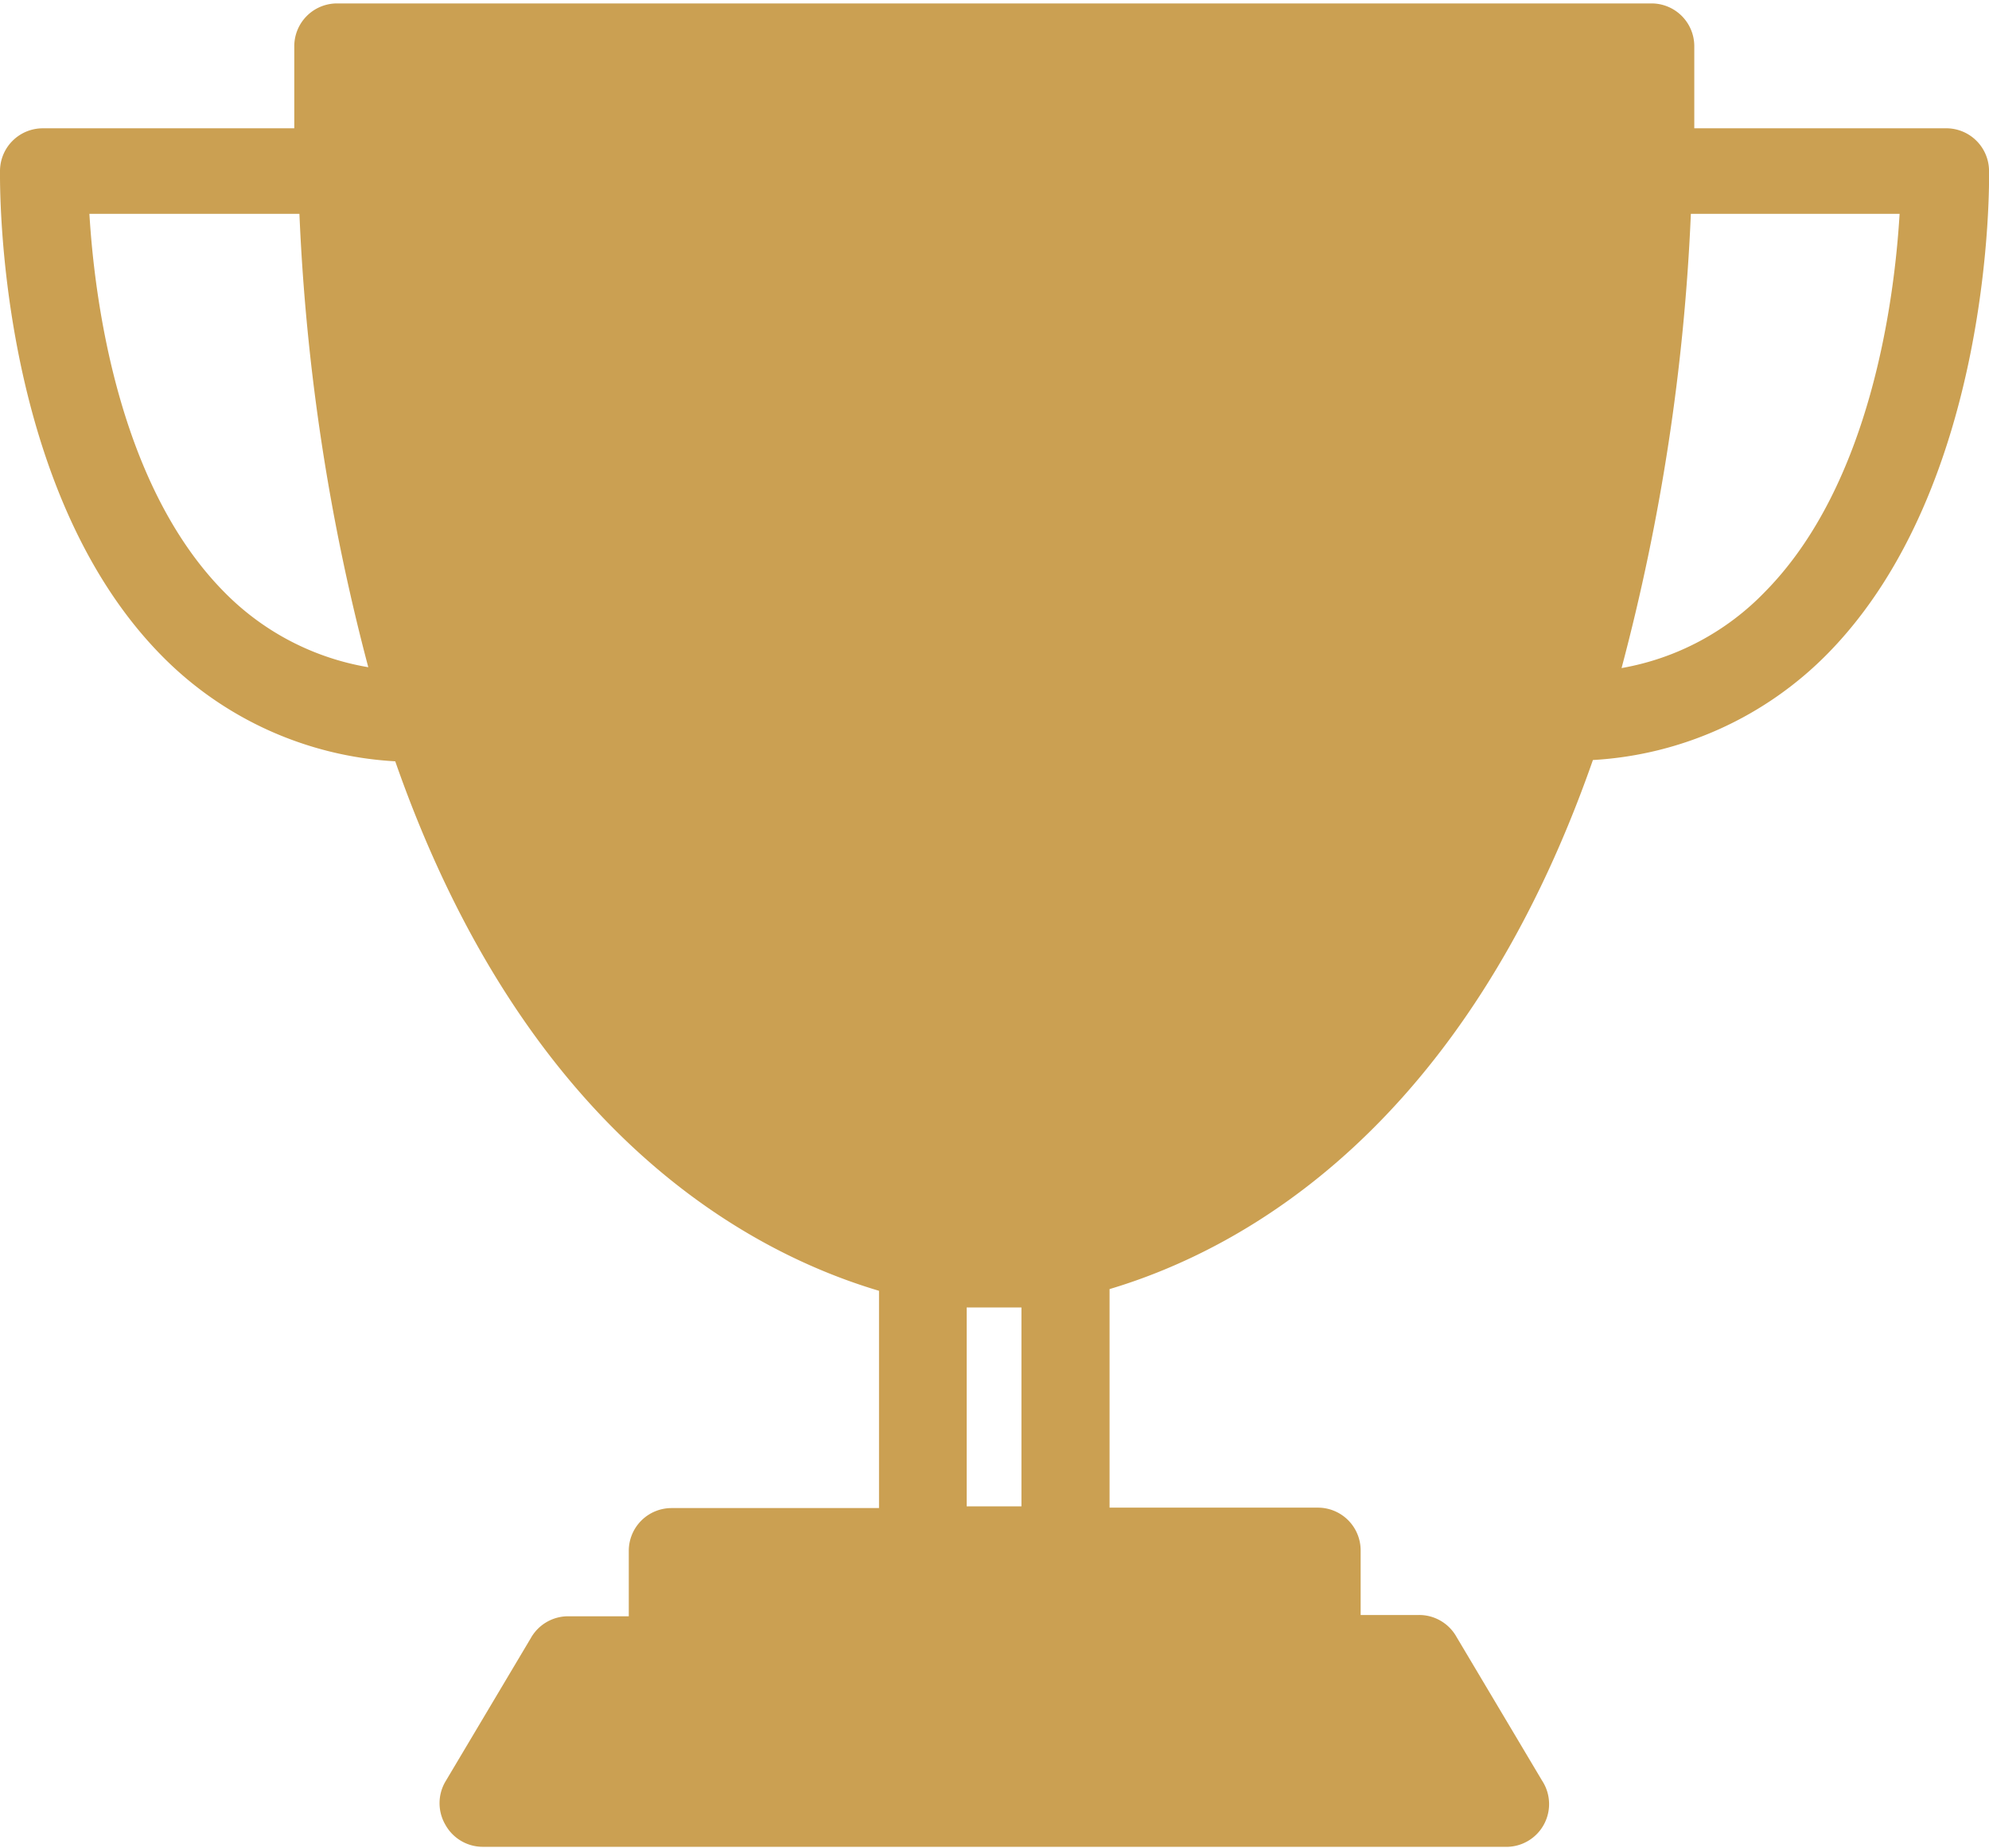 <svg xmlns="http://www.w3.org/2000/svg" viewBox="0 0 46.5 43.2"><defs><style>.cls-1{fill:#cba052;}</style></defs><g id="Layer_2" data-name="Layer 2"><g id="OBJECTS"><path class="cls-1" d="M45.47,3H39.61c0-.63,0-1.27,0-1.92a1,1,0,0,0-1-1H7.88a1,1,0,0,0-1,1q0,1,0,1.92H1A1,1,0,0,0,0,4c0,.3-.09,7.38,3.76,11.31a8.3,8.3,0,0,0,5.48,2.49c3,8.59,8.15,11.44,11.31,12.38v5.08H15.7a1,1,0,0,0-1,1v1.53H13.29a1,1,0,0,0-.88.51l-2,3.36a1,1,0,0,0,0,1,1,1,0,0,0,.89.52H35.17a1,1,0,0,0,.88-1.55l-2-3.36a1,1,0,0,0-.89-.51H31.81V36.25a1,1,0,0,0-1-1H25.94V30.14c3.15-.94,8.3-3.79,11.3-12.37a8.36,8.36,0,0,0,5.5-2.5c3.85-3.93,3.77-11,3.76-11.31A1,1,0,0,0,45.47,3ZM5.23,13.83C2.76,11.32,2.21,7,2.09,5H7a49.52,49.52,0,0,0,1.61,10.6A6.15,6.15,0,0,1,5.23,13.83ZM22.6,35.22V30.57l.64,0,.64,0v4.65ZM41.27,13.83a6.12,6.12,0,0,1-3.36,1.79A49.57,49.57,0,0,0,39.53,5h4.88C44.29,7,43.74,11.32,41.27,13.83Z"/></g></g></svg>